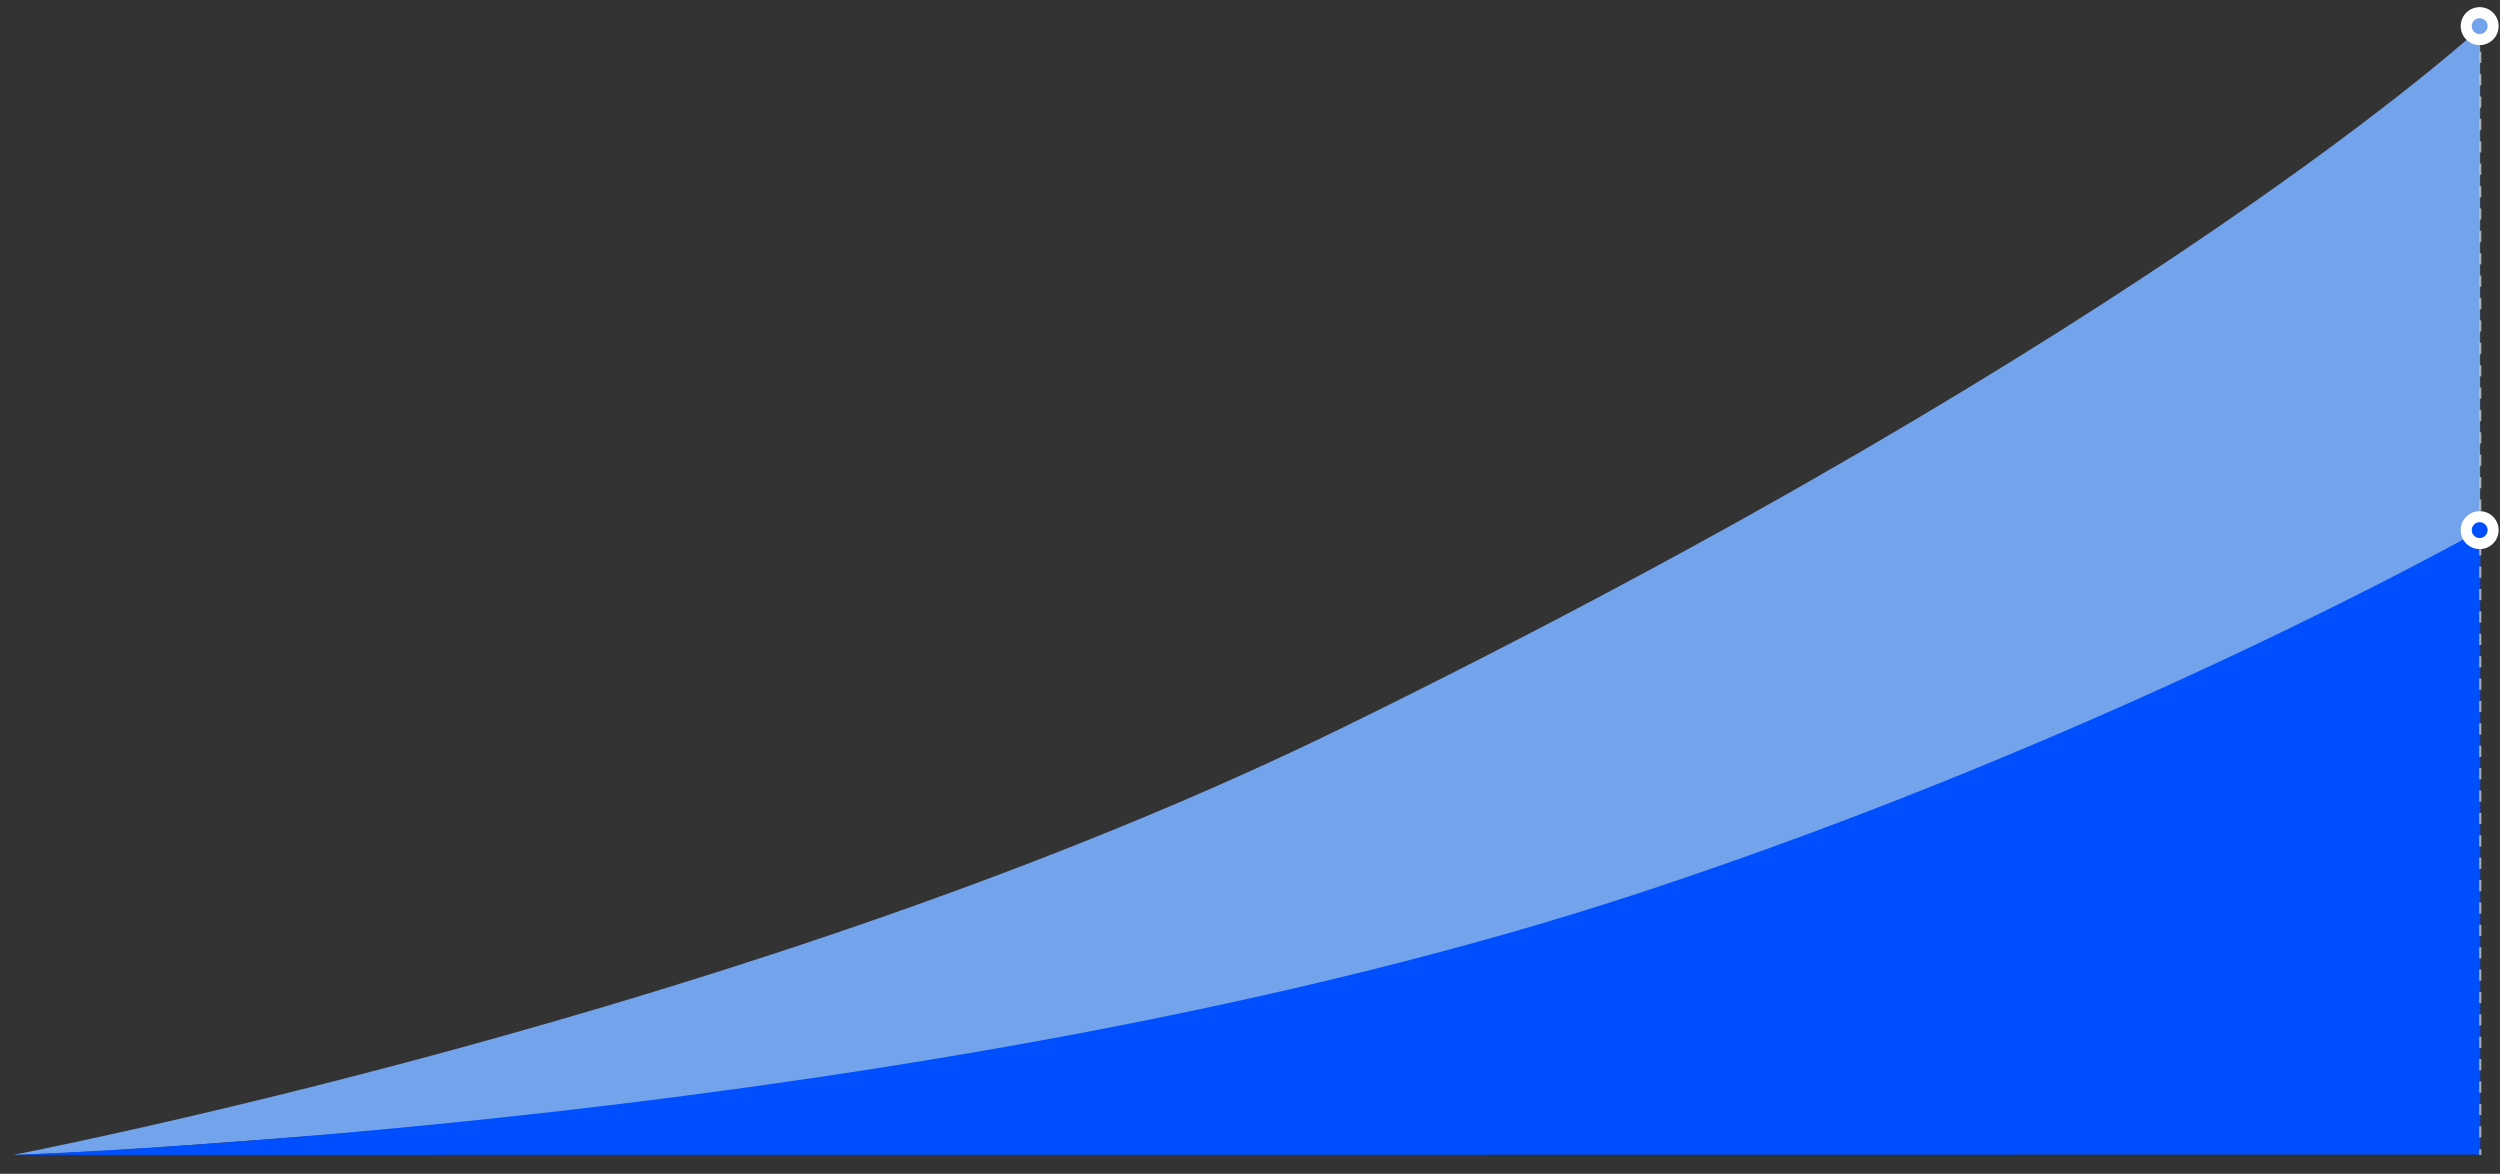 <svg id="Capa_1" data-name="Capa 1" xmlns="http://www.w3.org/2000/svg" viewBox="0 0 884.46 415.28"><rect x="0" y="0" width="884.46" height="415.28" fill="#333333" stroke="none"/><defs><style>.cls-1{fill:#73a3ea;}.cls-2{fill:#004fff;}.cls-3{opacity:0.8;}.cls-4,.cls-5{fill:none;stroke:#c9c9c9;stroke-miterlimit:10;stroke-width:0.75px;}.cls-5{stroke-dasharray:3.96 3.96;}.cls-6{fill:#fff;}</style></defs><title>Graficas - ahorro nuevas</title><path class="cls-1" d="M475.75,257.06C267.66,359.08.25,409.26,4.87,408.58c0,0,23.21-.51,61-3.39,41.31-3.15,98.57-6.67,164.91-15.29,129-16.78,283.1-36.42,371.94-67.91,138.16-49,274.72-120,274.72-120V9.88S762.28,116.58,475.75,257.06Z"/><path class="cls-2" d="M877.48,187.55V408.47L4.7,408.58s325.86-10.75,574.47-92.39C747.7,260.84,877.48,187.55,877.48,187.55Z"/><g class="cls-3"><line class="cls-4" x1="877.48" y1="4.42" x2="877.48" y2="6.42"/><line class="cls-5" x1="877.48" y1="10.38" x2="877.48" y2="404.63"/><line class="cls-4" x1="877.48" y1="406.62" x2="877.48" y2="408.62"/></g><circle class="cls-6" cx="877.27" cy="187.55" r="6.71"/><circle class="cls-2" cx="877.27" cy="187.55" r="2.81"/><circle class="cls-6" cx="877.27" cy="9.24" r="6.71"/><circle class="cls-1" cx="877.27" cy="9.24" r="2.81"/></svg>